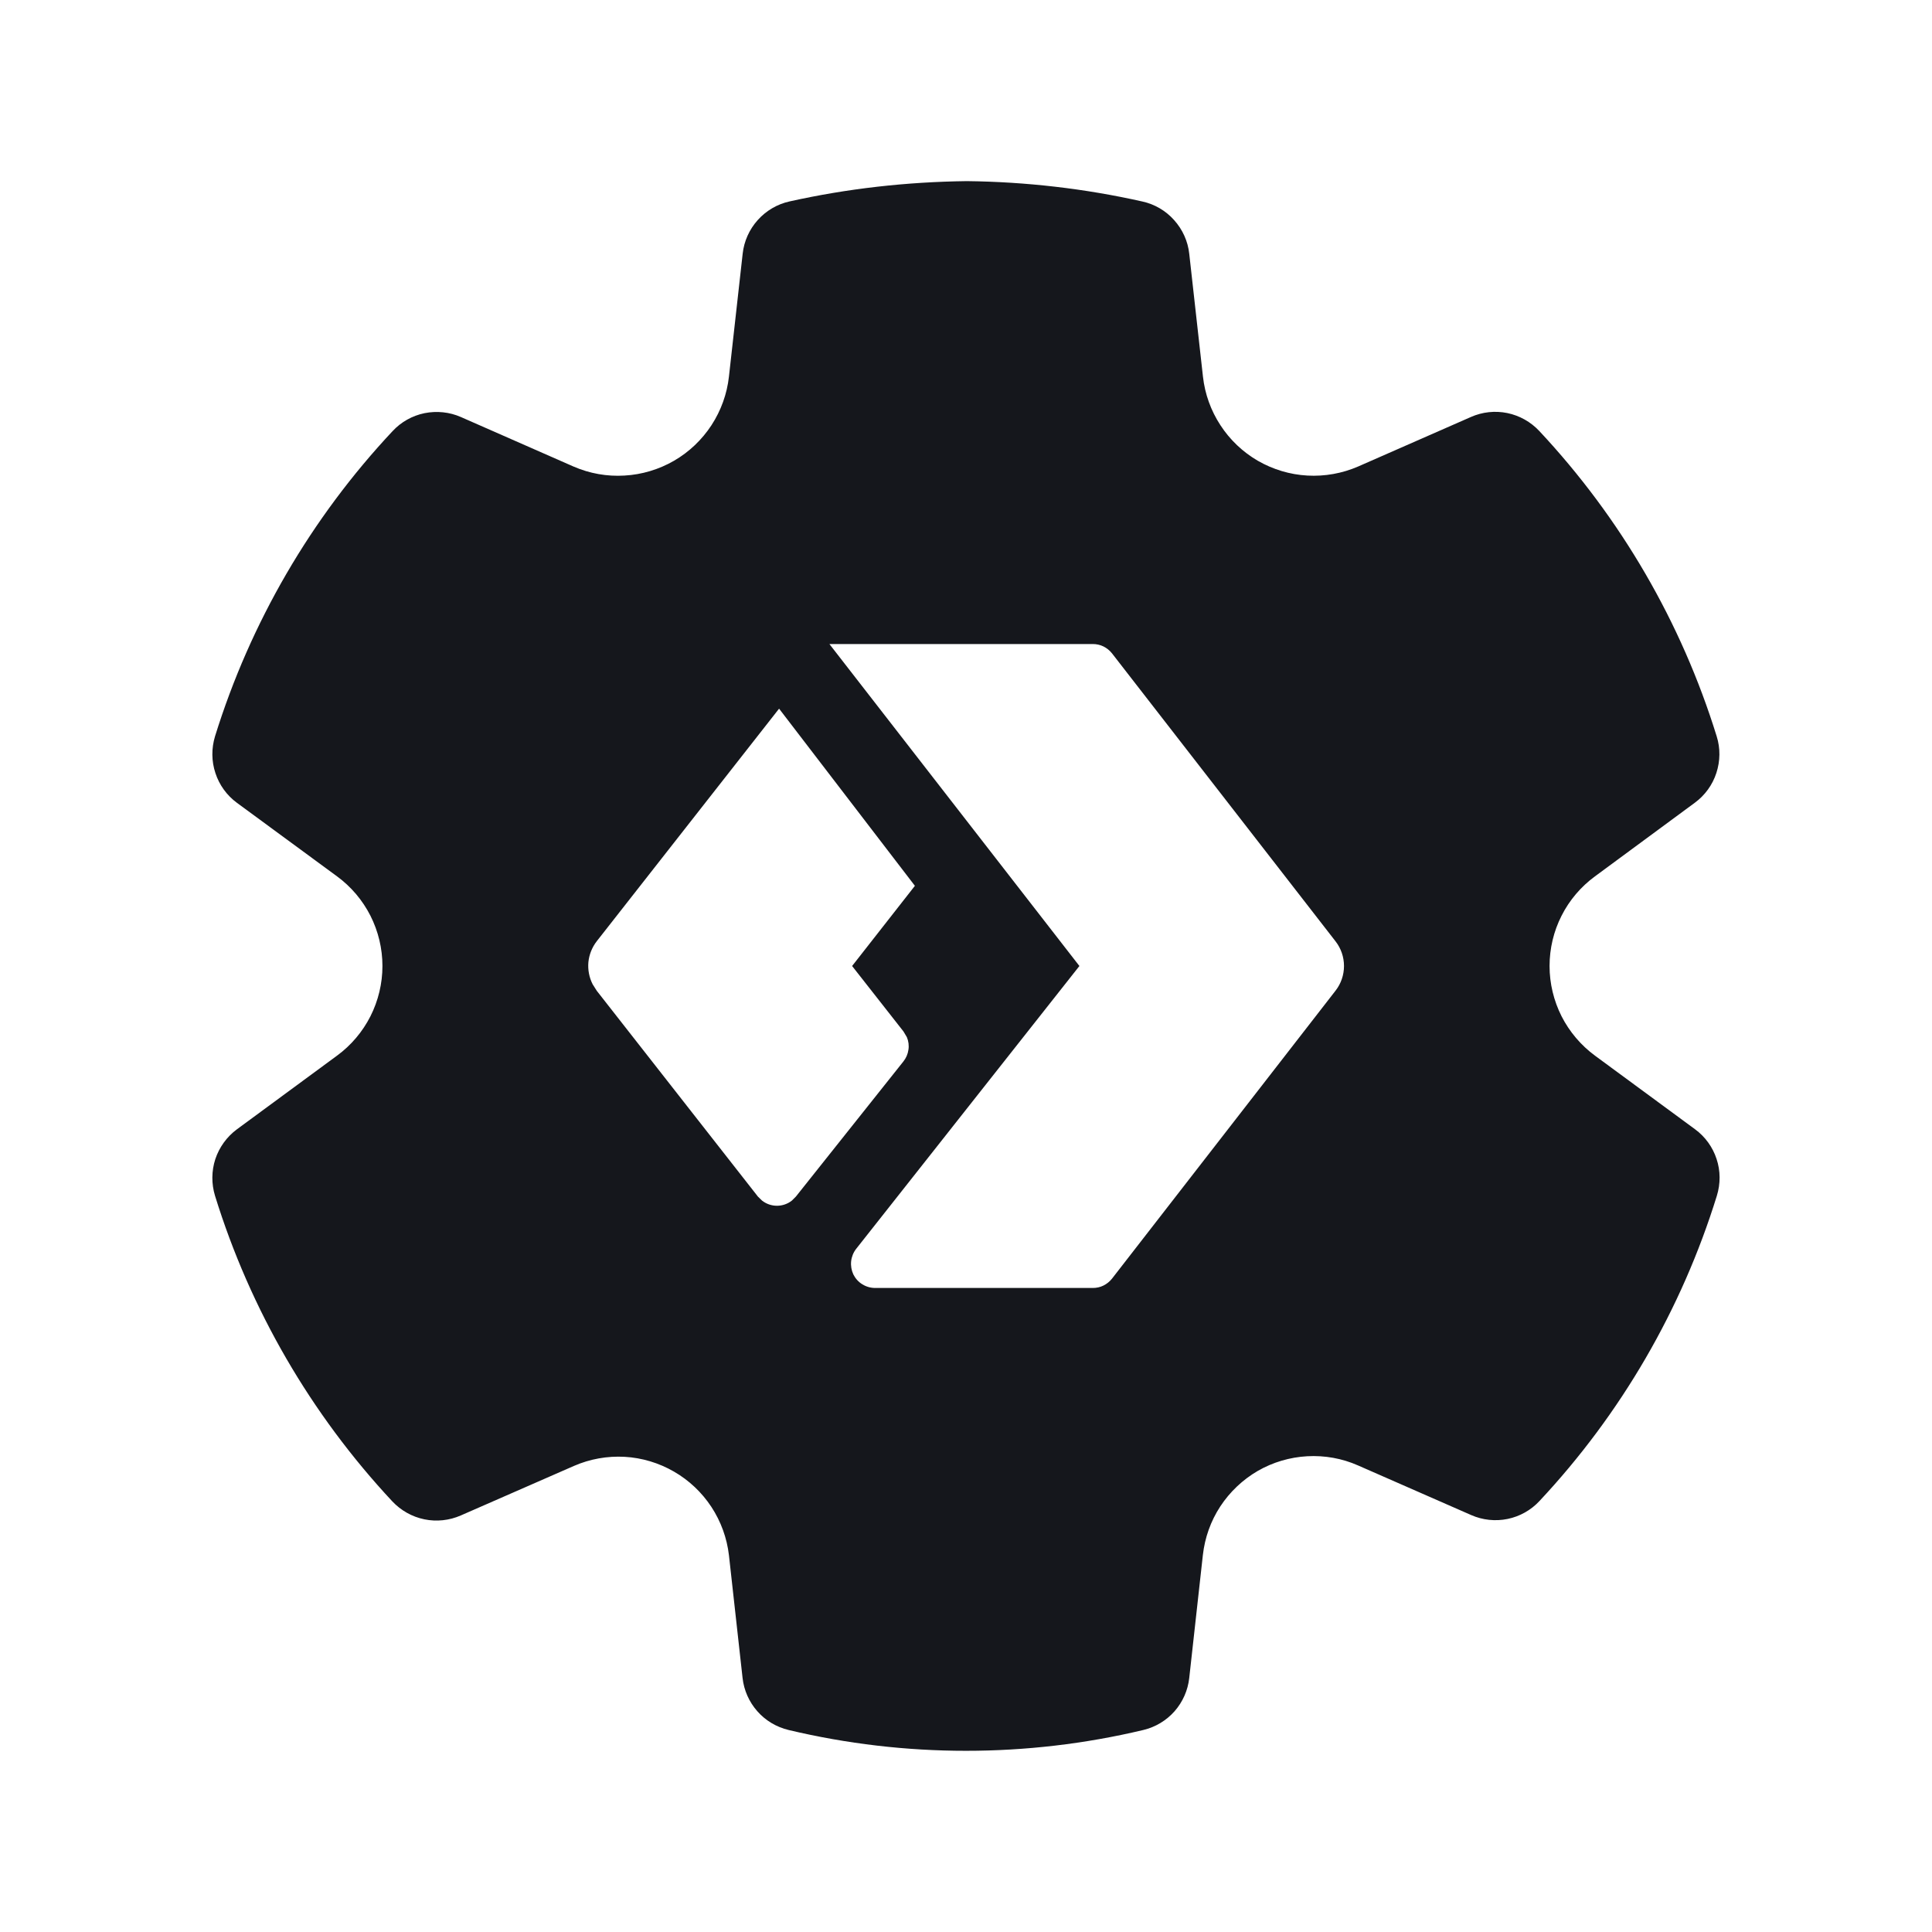 <svg xmlns="http://www.w3.org/2000/svg" width="20" height="20" viewBox="0 0 20 20" fill="none">
    <path d="M10.008 1.875C10.62 1.882 11.23 1.952 11.826 2.086C11.954 2.114 12.069 2.182 12.155 2.279C12.242 2.376 12.297 2.497 12.311 2.627L12.453 3.899C12.473 4.079 12.535 4.251 12.634 4.402C12.732 4.553 12.865 4.679 13.021 4.77C13.178 4.86 13.353 4.913 13.534 4.923C13.714 4.933 13.894 4.901 14.06 4.829L15.226 4.317C15.345 4.264 15.477 4.25 15.604 4.276C15.73 4.302 15.846 4.367 15.935 4.462C16.778 5.363 17.406 6.443 17.771 7.622C17.81 7.746 17.808 7.878 17.768 8.001C17.728 8.125 17.65 8.232 17.546 8.309L16.511 9.072C16.365 9.179 16.246 9.319 16.165 9.48C16.083 9.641 16.041 9.82 16.041 10C16.041 10.181 16.084 10.359 16.165 10.52C16.247 10.681 16.366 10.821 16.511 10.928L17.547 11.69C17.652 11.767 17.73 11.875 17.77 11.998C17.811 12.121 17.811 12.254 17.773 12.378C17.408 13.557 16.78 14.637 15.937 15.538C15.849 15.633 15.733 15.698 15.607 15.724C15.48 15.75 15.348 15.736 15.23 15.684L14.058 15.17C13.893 15.097 13.713 15.065 13.532 15.075C13.352 15.085 13.176 15.137 13.02 15.227C12.864 15.318 12.731 15.444 12.632 15.595C12.533 15.746 12.472 15.919 12.452 16.098L12.311 17.37C12.297 17.498 12.244 17.618 12.159 17.715C12.074 17.811 11.961 17.879 11.835 17.909C10.629 18.196 9.371 18.196 8.164 17.909C8.039 17.879 7.925 17.812 7.84 17.715C7.755 17.619 7.701 17.498 7.687 17.37L7.546 16.1C7.525 15.921 7.463 15.75 7.364 15.599C7.265 15.449 7.133 15.324 6.977 15.234C6.821 15.144 6.646 15.091 6.467 15.081C6.287 15.071 6.107 15.103 5.942 15.175L4.77 15.688C4.651 15.74 4.519 15.754 4.393 15.728C4.266 15.702 4.151 15.637 4.062 15.543C3.219 14.64 2.591 13.559 2.226 12.379C2.188 12.255 2.189 12.122 2.229 11.999C2.27 11.876 2.348 11.768 2.452 11.691L3.489 10.928C3.635 10.821 3.753 10.681 3.835 10.52C3.916 10.359 3.959 10.181 3.959 10C3.959 9.819 3.916 9.641 3.835 9.48C3.753 9.319 3.635 9.179 3.489 9.072L2.453 8.311C2.348 8.234 2.27 8.126 2.23 8.003C2.189 7.88 2.188 7.747 2.226 7.622C2.592 6.444 3.22 5.363 4.064 4.463C4.152 4.368 4.268 4.303 4.395 4.277C4.521 4.252 4.653 4.265 4.771 4.317L5.938 4.83C6.104 4.902 6.284 4.934 6.465 4.923C6.645 4.913 6.821 4.86 6.977 4.77C7.134 4.679 7.266 4.553 7.365 4.402C7.464 4.25 7.526 4.078 7.546 3.898L7.688 2.627C7.702 2.497 7.757 2.375 7.844 2.278C7.931 2.181 8.046 2.113 8.174 2.085C8.772 1.952 9.381 1.883 10.008 1.875ZM11.313 6.667H8.586L11.174 10L8.863 12.928C8.834 12.965 8.816 13.01 8.811 13.056C8.806 13.103 8.814 13.15 8.834 13.193C8.855 13.235 8.887 13.271 8.927 13.295C8.967 13.32 9.013 13.333 9.06 13.333H11.313C11.351 13.333 11.389 13.325 11.423 13.308C11.457 13.291 11.487 13.267 11.511 13.237L13.825 10.256C13.882 10.183 13.913 10.093 13.913 10C13.913 9.907 13.882 9.817 13.825 9.744L11.511 6.763C11.487 6.733 11.457 6.709 11.423 6.692C11.388 6.675 11.351 6.667 11.312 6.667H11.313ZM8.065 7.336L6.178 9.743C6.129 9.806 6.099 9.881 6.091 9.96C6.084 10.039 6.099 10.118 6.135 10.189L6.178 10.257L7.846 12.387L7.888 12.428C7.932 12.463 7.987 12.482 8.043 12.482C8.099 12.482 8.154 12.463 8.198 12.428L8.239 12.387L9.352 10.988C9.38 10.953 9.398 10.911 9.404 10.867C9.411 10.823 9.405 10.778 9.388 10.737L9.353 10.678L8.821 10L9.471 9.17L8.065 7.336Z" fill="#15171C"/>
  </svg>